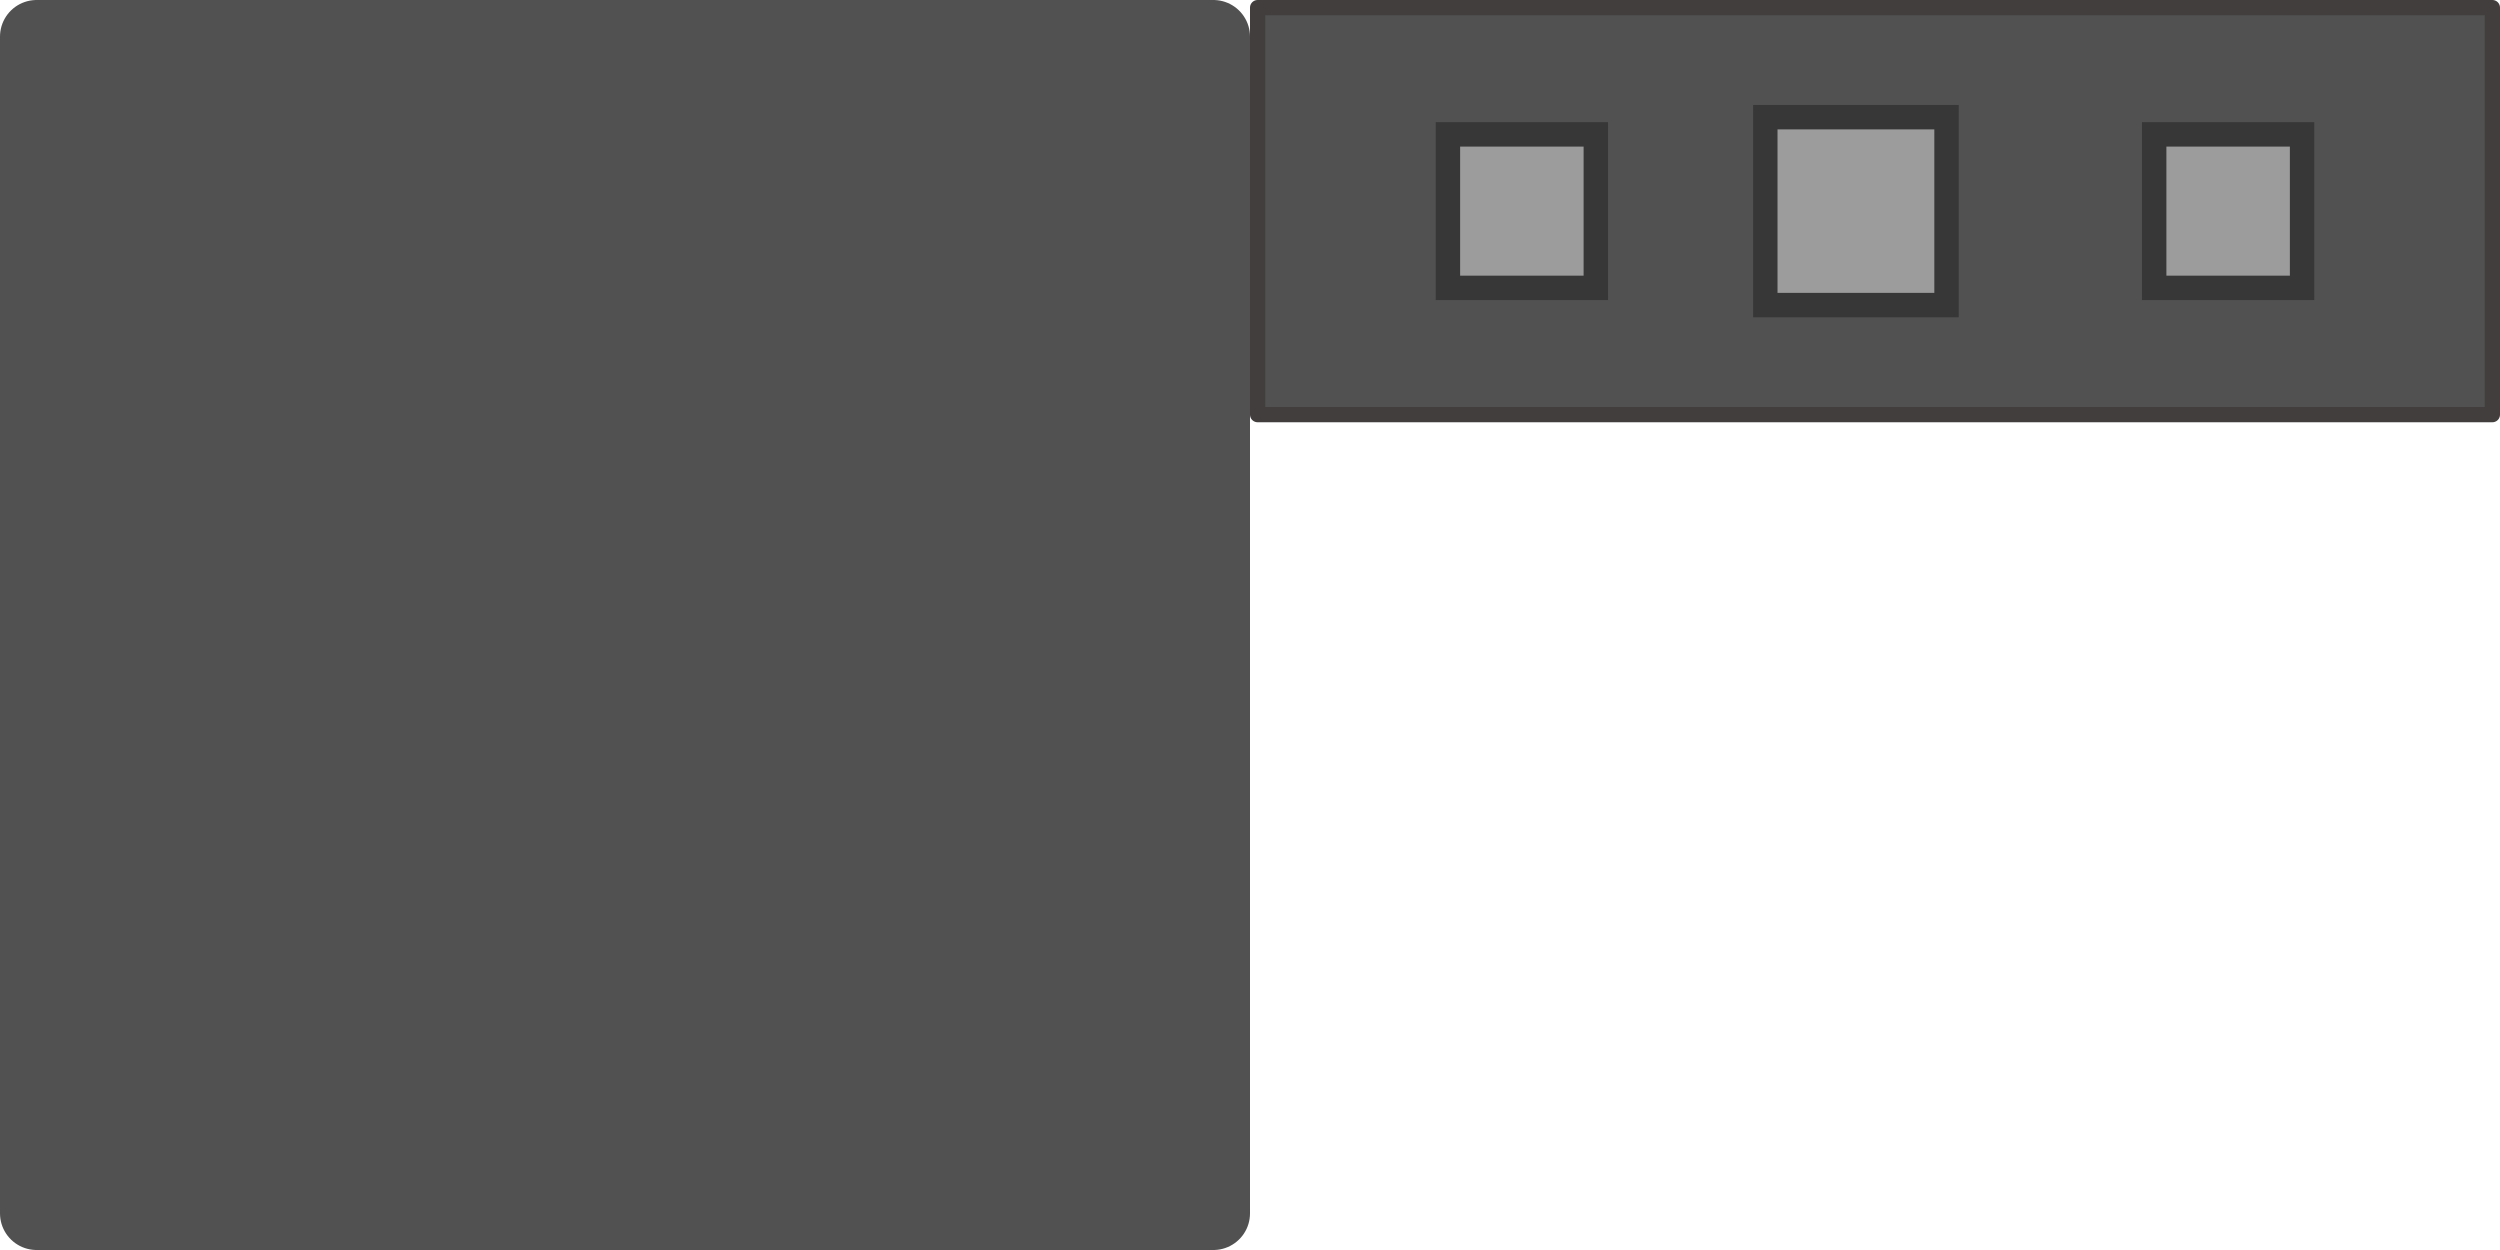 <?xml version="1.0" encoding="UTF-8" standalone="no"?>
<!-- Created with Inkscape (http://www.inkscape.org/) -->

<svg
   xmlns:dc="http://purl.org/dc/elements/1.1/"
   xmlns:cc="http://creativecommons.org/ns#"
   xmlns:rdf="http://www.w3.org/1999/02/22-rdf-syntax-ns#"
   xmlns:svg="http://www.w3.org/2000/svg"
   xmlns="http://www.w3.org/2000/svg"
   xmlns:xlink="http://www.w3.org/1999/xlink"
   xmlns:sodipodi="http://sodipodi.sourceforge.net/DTD/sodipodi-0.dtd"
   xmlns:inkscape="http://www.inkscape.org/namespaces/inkscape"
   width="4096"
   height="2048"
   id="svg2"
   version="1.1"
   inkscape:version="0.48.4 r9939"
   sodipodi:docname="04box_i.svg"
   inkscape:export-filename="C:\Users\Pedro\Desktop\box04_i.png"
   inkscape:export-xdpi="90"
   inkscape:export-ydpi="90">
  <defs
     id="defs4">
    <linearGradient
       y2="-272.255"
       x2="2917.634"
       y1="-37.55"
       x1="2917.634"
       gradientTransform="matrix(1,0,0,0.867,756.571,-106.655)"
       gradientUnits="userSpaceOnUse"
       id="linearGradient4136"
       xlink:href="#linearGradient4113-1"
       inkscape:collect="always" />
    <linearGradient
       inkscape:collect="always"
       id="linearGradient4113-1">
      <stop
         style="stop-color:#ff0000;stop-opacity:1;"
         offset="0"
         id="stop4115-9" />
      <stop
         style="stop-color:#ff0000;stop-opacity:0;"
         offset="1"
         id="stop4117-8" />
    </linearGradient>
    <linearGradient
       inkscape:collect="always"
       xlink:href="#linearGradient4113"
       id="linearGradient4119"
       x1="2917.634"
       y1="-37.55"
       x2="2917.634"
       y2="-272.255"
       gradientUnits="userSpaceOnUse"
       gradientTransform="matrix(1,0,0,1.684,756.571,460.956)" />
    <linearGradient
       inkscape:collect="always"
       id="linearGradient4113">
      <stop
         style="stop-color:#ff0000;stop-opacity:1;"
         offset="0"
         id="stop4115" />
      <stop
         style="stop-color:#ff0000;stop-opacity:0;"
         offset="1"
         id="stop4117" />
    </linearGradient>
    <linearGradient
       inkscape:collect="always"
       xlink:href="#linearGradient4113"
       id="linearGradient4739"
       gradientUnits="userSpaceOnUse"
       gradientTransform="matrix(1,0,0,1.684,756.571,460.956)"
       x1="2917.634"
       y1="-37.55"
       x2="2917.634"
       y2="-272.255" />
    <linearGradient
       inkscape:collect="always"
       xlink:href="#linearGradient4113-1"
       id="linearGradient4741"
       gradientUnits="userSpaceOnUse"
       gradientTransform="matrix(1,0,0,0.867,756.571,-106.655)"
       x1="2917.634"
       y1="-37.55"
       x2="2917.634"
       y2="-272.255" />
    <linearGradient
       inkscape:collect="always"
       xlink:href="#linearGradient4113-1"
       id="linearGradient3186"
       gradientUnits="userSpaceOnUse"
       gradientTransform="matrix(1,0,0,0.867,-2.3e-4,-437.313)"
       x1="2917.634"
       y1="-37.55"
       x2="2917.634"
       y2="-272.255" />
    <linearGradient
       inkscape:collect="always"
       xlink:href="#linearGradient4113"
       id="linearGradient3189"
       gradientUnits="userSpaceOnUse"
       gradientTransform="matrix(1,0,0,1.684,2325.714,833.155)"
       x1="2917.634"
       y1="-37.55"
       x2="2917.634"
       y2="-272.255" />
  </defs>
  <sodipodi:namedview
     id="base"
     pagecolor="#ffffff"
     bordercolor="#666666"
     borderopacity="1.0"
     inkscape:pageopacity="0.0"
     inkscape:pageshadow="2"
     inkscape:zoom="0.24748737"
     inkscape:cx="2019.6349"
     inkscape:cy="944.76508"
     inkscape:document-units="px"
     inkscape:current-layer="layer1"
     showgrid="false"
     fit-margin-top="0"
     fit-margin-left="0"
     fit-margin-right="0"
     fit-margin-bottom="0"
     inkscape:window-width="1366"
     inkscape:window-height="716"
     inkscape:window-x="-8"
     inkscape:window-y="-8"
     inkscape:window-maximized="1" />
  <g
     inkscape:label="Capa 1"
     inkscape:groupmode="layer"
     id="layer1"
     transform="translate(182.355,882.394)">
    <rect
       style="fill:#515151;fill-opacity:1;fill-rule:nonzero;stroke:#515151;stroke-width:120;stroke-linejoin:round;stroke-miterlimit:4;stroke-opacity:1;stroke-dasharray:none"
       id="rect2996"
       width="1928"
       height="1928"
       x="-122.355"
       y="-822.394" />
    <rect
       style="fill:#515151;fill-opacity:1;fill-rule:nonzero;stroke:#373737;stroke-width:30;stroke-linejoin:round;stroke-miterlimit:4;stroke-opacity:1;stroke-dasharray:none"
       id="rect2996-1"
       width="2018"
       height="2018"
       x="7167.94"
       y="-1095.983" />
    <rect
       style="fill:#9c9c9c;fill-opacity:1;fill-rule:nonzero;stroke:#373737;stroke-width:15;stroke-linecap:butt;stroke-linejoin:miter;stroke-miterlimit:4;stroke-opacity:1;stroke-dasharray:none;stroke-dashoffset:0"
       id="rect4433-2-1-1-9-2"
       width="64.146"
       height="76.358"
       x="9227.724"
       y="-1006.162" />
    <rect
       style="fill:#9c9c9c;fill-opacity:1;fill-rule:nonzero;stroke:#373737;stroke-width:15;stroke-linecap:butt;stroke-linejoin:miter;stroke-miterlimit:4;stroke-opacity:1;stroke-dasharray:none;stroke-dashoffset:0"
       id="rect4433-40-3-6-2"
       width="123.212"
       height="109.887"
       x="7176.655"
       y="-1092.457" />
    <rect
       style="fill:#9c9c9c;fill-opacity:1;fill-rule:nonzero;stroke:#373737;stroke-width:15;stroke-linecap:butt;stroke-linejoin:miter;stroke-miterlimit:4;stroke-opacity:1;stroke-dasharray:none;stroke-dashoffset:0"
       id="rect4433-9-6-37-7-2"
       width="133.122"
       height="109.887"
       x="7299.784"
       y="-1092.457" />
    <rect
       style="fill:#9c9c9c;fill-opacity:1;fill-rule:nonzero;stroke:#373737;stroke-width:15;stroke-linecap:butt;stroke-linejoin:miter;stroke-miterlimit:4;stroke-opacity:1;stroke-dasharray:none;stroke-dashoffset:0"
       id="rect4433-4-1-43-7-6"
       width="133.122"
       height="109.887"
       x="8231.636"
       y="-1092.457" />
    <rect
       style="fill:#9c9c9c;fill-opacity:1;fill-rule:nonzero;stroke:#373737;stroke-width:15;stroke-linecap:butt;stroke-linejoin:miter;stroke-miterlimit:4;stroke-opacity:1;stroke-dasharray:none;stroke-dashoffset:0"
       id="rect4433-7-8-8-2-4"
       width="133.122"
       height="109.887"
       x="7432.906"
       y="-1092.457" />
    <rect
       style="fill:#9c9c9c;fill-opacity:1;fill-rule:nonzero;stroke:#373737;stroke-width:15;stroke-linecap:butt;stroke-linejoin:miter;stroke-miterlimit:4;stroke-opacity:1;stroke-dasharray:none;stroke-dashoffset:0"
       id="rect4433-8-9-0-2-0"
       width="133.122"
       height="109.887"
       x="7832.271"
       y="-1092.457" />
    <rect
       style="fill:#9c9c9c;fill-opacity:1;fill-rule:nonzero;stroke:#373737;stroke-width:15;stroke-linecap:butt;stroke-linejoin:miter;stroke-miterlimit:4;stroke-opacity:1;stroke-dasharray:none;stroke-dashoffset:0"
       id="rect4433-3-8-8-9-7"
       width="133.122"
       height="109.887"
       x="7566.028"
       y="-1092.457" />
    <rect
       style="fill:#9c9c9c;fill-opacity:1;fill-rule:nonzero;stroke:#373737;stroke-width:15;stroke-linecap:butt;stroke-linejoin:miter;stroke-miterlimit:4;stroke-opacity:1;stroke-dasharray:none;stroke-dashoffset:0"
       id="rect4433-5-4-8-4-0"
       width="133.122"
       height="109.887"
       x="7965.393"
       y="-1092.457" />
    <rect
       style="fill:#9c9c9c;fill-opacity:1;fill-rule:nonzero;stroke:#373737;stroke-width:15;stroke-linecap:butt;stroke-linejoin:miter;stroke-miterlimit:4;stroke-opacity:1;stroke-dasharray:none;stroke-dashoffset:0"
       id="rect4433-1-1-06-1-3"
       width="133.122"
       height="109.887"
       x="8364.758"
       y="-1092.457" />
    <rect
       style="fill:#9c9c9c;fill-opacity:1;fill-rule:nonzero;stroke:#373737;stroke-width:15;stroke-linecap:butt;stroke-linejoin:miter;stroke-miterlimit:4;stroke-opacity:1;stroke-dasharray:none;stroke-dashoffset:0"
       id="rect4433-2-4-8-9-4"
       width="133.122"
       height="109.887"
       x="8497.879"
       y="-1092.457" />
    <rect
       style="fill:#9c9c9c;fill-opacity:1;fill-rule:nonzero;stroke:#373737;stroke-width:15;stroke-linecap:butt;stroke-linejoin:miter;stroke-miterlimit:4;stroke-opacity:1;stroke-dasharray:none;stroke-dashoffset:0"
       id="rect4433-0-3-1-6-0"
       width="133.122"
       height="109.887"
       x="7699.149"
       y="-1092.457" />
    <rect
       style="fill:#9c9c9c;fill-opacity:1;fill-rule:nonzero;stroke:#373737;stroke-width:15;stroke-linecap:butt;stroke-linejoin:miter;stroke-miterlimit:4;stroke-opacity:1;stroke-dasharray:none;stroke-dashoffset:0"
       id="rect4433-16-9-9-9-0"
       width="133.122"
       height="109.887"
       x="8098.514"
       y="-1092.457" />
    <rect
       style="fill:#9c9c9c;fill-opacity:1;fill-rule:nonzero;stroke:#373737;stroke-width:15;stroke-linecap:butt;stroke-linejoin:miter;stroke-miterlimit:4;stroke-opacity:1;stroke-dasharray:none;stroke-dashoffset:0"
       id="rect4433-88-89-8-5"
       width="133.122"
       height="109.887"
       x="8631.833"
       y="-1092.457" />
    <rect
       style="fill:#9c9c9c;fill-opacity:1;fill-rule:nonzero;stroke:#373737;stroke-width:15;stroke-linecap:butt;stroke-linejoin:miter;stroke-miterlimit:4;stroke-opacity:1;stroke-dasharray:none;stroke-dashoffset:0"
       id="rect4433-9-0-7-2-3"
       width="133.122"
       height="109.887"
       x="8764.954"
       y="-1092.457" />
    <rect
       style="fill:#9c9c9c;fill-opacity:1;fill-rule:nonzero;stroke:#373737;stroke-width:15;stroke-linecap:butt;stroke-linejoin:miter;stroke-miterlimit:4;stroke-opacity:1;stroke-dasharray:none;stroke-dashoffset:0"
       id="rect4433-7-7-2-5-1"
       width="133.122"
       height="109.887"
       x="8898.076"
       y="-1092.457" />
    <rect
       style="fill:#9c9c9c;fill-opacity:1;fill-rule:nonzero;stroke:#373737;stroke-width:15;stroke-linecap:butt;stroke-linejoin:miter;stroke-miterlimit:4;stroke-opacity:1;stroke-dasharray:none;stroke-dashoffset:0"
       id="rect4433-3-83-2-5-0"
       width="133.122"
       height="109.887"
       x="9031.197"
       y="-1092.457" />
    <rect
       style="fill:#9c9c9c;fill-opacity:1;fill-rule:nonzero;stroke:#373737;stroke-width:15;stroke-linecap:butt;stroke-linejoin:miter;stroke-miterlimit:4;stroke-opacity:1;stroke-dasharray:none;stroke-dashoffset:0"
       id="rect4433-40-7-8-4-6"
       width="79.49"
       height="109.887"
       x="7176.977"
       y="-980.452" />
    <rect
       style="fill:#9c9c9c;fill-opacity:1;fill-rule:nonzero;stroke:#373737;stroke-width:15;stroke-linecap:butt;stroke-linejoin:miter;stroke-miterlimit:4;stroke-opacity:1;stroke-dasharray:none;stroke-dashoffset:0"
       id="rect4433-9-6-3-2-9-7"
       width="133.122"
       height="109.887"
       x="7227.316"
       y="-980.452" />
    <rect
       style="fill:#9c9c9c;fill-opacity:1;fill-rule:nonzero;stroke:#373737;stroke-width:15;stroke-linecap:butt;stroke-linejoin:miter;stroke-miterlimit:4;stroke-opacity:1;stroke-dasharray:none;stroke-dashoffset:0"
       id="rect4433-4-1-4-8-1-5"
       width="133.122"
       height="109.887"
       x="8159.167"
       y="-980.452" />
    <rect
       style="fill:#9c9c9c;fill-opacity:1;fill-rule:nonzero;stroke:#373737;stroke-width:15;stroke-linecap:butt;stroke-linejoin:miter;stroke-miterlimit:4;stroke-opacity:1;stroke-dasharray:none;stroke-dashoffset:0"
       id="rect4433-7-8-9-9-2-0"
       width="133.122"
       height="109.887"
       x="7360.438"
       y="-980.452" />
    <rect
       style="fill:#9c9c9c;fill-opacity:1;fill-rule:nonzero;stroke:#373737;stroke-width:15;stroke-linecap:butt;stroke-linejoin:miter;stroke-miterlimit:4;stroke-opacity:1;stroke-dasharray:none;stroke-dashoffset:0"
       id="rect4433-8-9-6-0-5-0"
       width="133.122"
       height="109.887"
       x="7759.803"
       y="-980.452" />
    <rect
       style="fill:#9c9c9c;fill-opacity:1;fill-rule:nonzero;stroke:#373737;stroke-width:15;stroke-linecap:butt;stroke-linejoin:miter;stroke-miterlimit:4;stroke-opacity:1;stroke-dasharray:none;stroke-dashoffset:0"
       id="rect4433-3-8-5-7-0-4"
       width="133.122"
       height="109.887"
       x="7493.559"
       y="-980.452" />
    <rect
       style="fill:#9c9c9c;fill-opacity:1;fill-rule:nonzero;stroke:#373737;stroke-width:15;stroke-linecap:butt;stroke-linejoin:miter;stroke-miterlimit:4;stroke-opacity:1;stroke-dasharray:none;stroke-dashoffset:0"
       id="rect4433-5-4-1-8-8-5"
       width="133.122"
       height="109.887"
       x="7892.924"
       y="-980.452" />
    <rect
       style="fill:#9c9c9c;fill-opacity:1;fill-rule:nonzero;stroke:#373737;stroke-width:15;stroke-linecap:butt;stroke-linejoin:miter;stroke-miterlimit:4;stroke-opacity:1;stroke-dasharray:none;stroke-dashoffset:0"
       id="rect4433-1-1-0-1-3-4"
       width="133.122"
       height="109.887"
       x="8292.289"
       y="-980.452" />
    <rect
       style="fill:#9c9c9c;fill-opacity:1;fill-rule:nonzero;stroke:#373737;stroke-width:15;stroke-linecap:butt;stroke-linejoin:miter;stroke-miterlimit:4;stroke-opacity:1;stroke-dasharray:none;stroke-dashoffset:0"
       id="rect4433-2-4-9-5-9-9"
       width="133.122"
       height="109.887"
       x="8425.41"
       y="-980.452" />
    <rect
       style="fill:#9c9c9c;fill-opacity:1;fill-rule:nonzero;stroke:#373737;stroke-width:15;stroke-linecap:butt;stroke-linejoin:miter;stroke-miterlimit:4;stroke-opacity:1;stroke-dasharray:none;stroke-dashoffset:0"
       id="rect4433-0-3-9-8-3-5"
       width="133.122"
       height="109.887"
       x="7626.681"
       y="-980.452" />
    <rect
       style="fill:#9c9c9c;fill-opacity:1;fill-rule:nonzero;stroke:#373737;stroke-width:15;stroke-linecap:butt;stroke-linejoin:miter;stroke-miterlimit:4;stroke-opacity:1;stroke-dasharray:none;stroke-dashoffset:0"
       id="rect4433-16-9-6-6-9-6"
       width="133.122"
       height="109.887"
       x="8026.045"
       y="-980.452" />
    <rect
       style="fill:#9c9c9c;fill-opacity:1;fill-rule:nonzero;stroke:#373737;stroke-width:15;stroke-linecap:butt;stroke-linejoin:miter;stroke-miterlimit:4;stroke-opacity:1;stroke-dasharray:none;stroke-dashoffset:0"
       id="rect4433-88-8-1-6-4"
       width="133.122"
       height="109.887"
       x="8559.364"
       y="-980.452" />
    <rect
       style="fill:#9c9c9c;fill-opacity:1;fill-rule:nonzero;stroke:#373737;stroke-width:15;stroke-linecap:butt;stroke-linejoin:miter;stroke-miterlimit:4;stroke-opacity:1;stroke-dasharray:none;stroke-dashoffset:0"
       id="rect4433-9-0-3-2-7-8"
       width="133.122"
       height="109.887"
       x="8692.486"
       y="-980.452" />
    <rect
       style="fill:#9c9c9c;fill-opacity:1;fill-rule:nonzero;stroke:#373737;stroke-width:15;stroke-linecap:butt;stroke-linejoin:miter;stroke-miterlimit:4;stroke-opacity:1;stroke-dasharray:none;stroke-dashoffset:0"
       id="rect4433-7-7-8-4-9-2"
       width="133.122"
       height="109.887"
       x="8825.607"
       y="-980.452" />
    <rect
       style="fill:#9c9c9c;fill-opacity:1;fill-rule:nonzero;stroke:#373737;stroke-width:15;stroke-linecap:butt;stroke-linejoin:miter;stroke-miterlimit:4;stroke-opacity:1;stroke-dasharray:none;stroke-dashoffset:0"
       id="rect4433-3-83-9-2-9-1"
       width="133.122"
       height="109.887"
       x="8958.729"
       y="-980.452" />
    <rect
       style="fill:#9c9c9c;fill-opacity:1;fill-rule:nonzero;stroke:#373737;stroke-width:15;stroke-linecap:butt;stroke-linejoin:miter;stroke-miterlimit:4;stroke-opacity:1;stroke-dasharray:none;stroke-dashoffset:0"
       id="rect4433-0-1-5-5-7-6"
       width="74.819"
       height="109.887"
       x="9091.208"
       y="-980.452" />
    <rect
       style="fill:#9c9c9c;fill-opacity:1;fill-rule:nonzero;stroke:#373737;stroke-width:15;stroke-linecap:butt;stroke-linejoin:miter;stroke-miterlimit:4;stroke-opacity:1;stroke-dasharray:none;stroke-dashoffset:0"
       id="rect4433-40-83"
       width="123.212"
       height="109.887"
       x="7175.296"
       y="-870.803" />
    <rect
       style="fill:#9c9c9c;fill-opacity:1;fill-rule:nonzero;stroke:#373737;stroke-width:15;stroke-linecap:butt;stroke-linejoin:miter;stroke-miterlimit:4;stroke-opacity:1;stroke-dasharray:none;stroke-dashoffset:0"
       id="rect4433-9-6-1"
       width="133.122"
       height="109.887"
       x="7298.316"
       y="-870.803" />
    <rect
       style="fill:#9c9c9c;fill-opacity:1;fill-rule:nonzero;stroke:#373737;stroke-width:15;stroke-linecap:butt;stroke-linejoin:miter;stroke-miterlimit:4;stroke-opacity:1;stroke-dasharray:none;stroke-dashoffset:0"
       id="rect4433-4-1-48"
       width="133.122"
       height="109.887"
       x="8230.168"
       y="-870.803" />
    <rect
       style="fill:#9c9c9c;fill-opacity:1;fill-rule:nonzero;stroke:#373737;stroke-width:15;stroke-linecap:butt;stroke-linejoin:miter;stroke-miterlimit:4;stroke-opacity:1;stroke-dasharray:none;stroke-dashoffset:0"
       id="rect4433-7-8-4"
       width="133.122"
       height="109.887"
       x="7431.438"
       y="-870.803" />
    <rect
       style="fill:#9c9c9c;fill-opacity:1;fill-rule:nonzero;stroke:#373737;stroke-width:15;stroke-linecap:butt;stroke-linejoin:miter;stroke-miterlimit:4;stroke-opacity:1;stroke-dasharray:none;stroke-dashoffset:0"
       id="rect4433-8-9-9"
       width="133.122"
       height="109.887"
       x="7830.803"
       y="-870.803" />
    <rect
       style="fill:#9c9c9c;fill-opacity:1;fill-rule:nonzero;stroke:#373737;stroke-width:15;stroke-linecap:butt;stroke-linejoin:miter;stroke-miterlimit:4;stroke-opacity:1;stroke-dasharray:none;stroke-dashoffset:0"
       id="rect4433-3-8-2"
       width="133.122"
       height="109.887"
       x="7564.559"
       y="-870.803" />
    <rect
       style="fill:#9c9c9c;fill-opacity:1;fill-rule:nonzero;stroke:#373737;stroke-width:15;stroke-linecap:butt;stroke-linejoin:miter;stroke-miterlimit:4;stroke-opacity:1;stroke-dasharray:none;stroke-dashoffset:0"
       id="rect4433-5-4-0"
       width="133.122"
       height="109.887"
       x="7963.924"
       y="-870.803" />
    <rect
       style="fill:#9c9c9c;fill-opacity:1;fill-rule:nonzero;stroke:#373737;stroke-width:15;stroke-linecap:butt;stroke-linejoin:miter;stroke-miterlimit:4;stroke-opacity:1;stroke-dasharray:none;stroke-dashoffset:0"
       id="rect4433-1-1-7"
       width="133.122"
       height="109.887"
       x="8363.289"
       y="-870.803" />
    <rect
       style="fill:#9c9c9c;fill-opacity:1;fill-rule:nonzero;stroke:#373737;stroke-width:15;stroke-linecap:butt;stroke-linejoin:miter;stroke-miterlimit:4;stroke-opacity:1;stroke-dasharray:none;stroke-dashoffset:0"
       id="rect4433-2-4-0"
       width="133.122"
       height="109.887"
       x="8496.41"
       y="-870.803" />
    <rect
       style="fill:#9c9c9c;fill-opacity:1;fill-rule:nonzero;stroke:#373737;stroke-width:15;stroke-linecap:butt;stroke-linejoin:miter;stroke-miterlimit:4;stroke-opacity:1;stroke-dasharray:none;stroke-dashoffset:0"
       id="rect4433-0-3-60"
       width="133.122"
       height="109.887"
       x="7697.681"
       y="-870.803" />
    <rect
       style="fill:#9c9c9c;fill-opacity:1;fill-rule:nonzero;stroke:#373737;stroke-width:15;stroke-linecap:butt;stroke-linejoin:miter;stroke-miterlimit:4;stroke-opacity:1;stroke-dasharray:none;stroke-dashoffset:0"
       id="rect4433-16-9-7"
       width="133.122"
       height="109.887"
       x="8097.046"
       y="-870.803" />
    <rect
       style="fill:#9c9c9c;fill-opacity:1;fill-rule:nonzero;stroke:#373737;stroke-width:15;stroke-linecap:butt;stroke-linejoin:miter;stroke-miterlimit:4;stroke-opacity:1;stroke-dasharray:none;stroke-dashoffset:0"
       id="rect4433-9-0-5"
       width="133.122"
       height="109.887"
       x="8763.485"
       y="-870.803" />
    <rect
       style="fill:#9c9c9c;fill-opacity:1;fill-rule:nonzero;stroke:#373737;stroke-width:15;stroke-linecap:butt;stroke-linejoin:miter;stroke-miterlimit:4;stroke-opacity:1;stroke-dasharray:none;stroke-dashoffset:0"
       id="rect4433-7-7-6"
       width="133.122"
       height="109.887"
       x="8896.607"
       y="-870.803" />
    <rect
       style="fill:#9c9c9c;fill-opacity:1;fill-rule:nonzero;stroke:#373737;stroke-width:15;stroke-linecap:butt;stroke-linejoin:miter;stroke-miterlimit:4;stroke-opacity:1;stroke-dasharray:none;stroke-dashoffset:0"
       id="rect4433-3-83-7"
       width="133.122"
       height="109.887"
       x="9029.729"
       y="-870.803" />
    <rect
       style="fill:#9c9c9c;fill-opacity:1;fill-rule:nonzero;stroke:#373737;stroke-width:15;stroke-linecap:butt;stroke-linejoin:miter;stroke-miterlimit:4;stroke-opacity:1;stroke-dasharray:none;stroke-dashoffset:0"
       id="rect4433-40-7-38"
       width="79.49"
       height="109.887"
       x="7176.1"
       y="-758.798" />
    <rect
       style="fill:#9c9c9c;fill-opacity:1;fill-rule:nonzero;stroke:#373737;stroke-width:15;stroke-linecap:butt;stroke-linejoin:miter;stroke-miterlimit:4;stroke-opacity:1;stroke-dasharray:none;stroke-dashoffset:0"
       id="rect4433-9-6-3-4"
       width="133.122"
       height="109.887"
       x="7225.848"
       y="-758.798" />
    <rect
       style="fill:#9c9c9c;fill-opacity:1;fill-rule:nonzero;stroke:#373737;stroke-width:15;stroke-linecap:butt;stroke-linejoin:miter;stroke-miterlimit:4;stroke-opacity:1;stroke-dasharray:none;stroke-dashoffset:0"
       id="rect4433-4-1-4-9"
       width="133.122"
       height="109.887"
       x="8157.698"
       y="-758.798" />
    <rect
       style="fill:#9c9c9c;fill-opacity:1;fill-rule:nonzero;stroke:#373737;stroke-width:15;stroke-linecap:butt;stroke-linejoin:miter;stroke-miterlimit:4;stroke-opacity:1;stroke-dasharray:none;stroke-dashoffset:0"
       id="rect4433-7-8-9-26"
       width="133.122"
       height="109.887"
       x="7358.968"
       y="-758.798" />
    <rect
       style="fill:#9c9c9c;fill-opacity:1;fill-rule:nonzero;stroke:#373737;stroke-width:15;stroke-linecap:butt;stroke-linejoin:miter;stroke-miterlimit:4;stroke-opacity:1;stroke-dasharray:none;stroke-dashoffset:0"
       id="rect4433-8-9-6-5"
       width="133.122"
       height="109.887"
       x="7758.334"
       y="-758.798" />
    <rect
       style="fill:#9c9c9c;fill-opacity:1;fill-rule:nonzero;stroke:#373737;stroke-width:15;stroke-linecap:butt;stroke-linejoin:miter;stroke-miterlimit:4;stroke-opacity:1;stroke-dasharray:none;stroke-dashoffset:0"
       id="rect4433-3-8-5-77"
       width="133.122"
       height="109.887"
       x="7492.091"
       y="-758.798" />
    <rect
       style="fill:#9c9c9c;fill-opacity:1;fill-rule:nonzero;stroke:#373737;stroke-width:15;stroke-linecap:butt;stroke-linejoin:miter;stroke-miterlimit:4;stroke-opacity:1;stroke-dasharray:none;stroke-dashoffset:0"
       id="rect4433-5-4-1-4"
       width="133.122"
       height="109.887"
       x="7891.455"
       y="-758.798" />
    <rect
       style="fill:#9c9c9c;fill-opacity:1;fill-rule:nonzero;stroke:#373737;stroke-width:15;stroke-linecap:butt;stroke-linejoin:miter;stroke-miterlimit:4;stroke-opacity:1;stroke-dasharray:none;stroke-dashoffset:0"
       id="rect4433-1-1-0-5"
       width="133.122"
       height="109.887"
       x="8290.82"
       y="-758.798" />
    <rect
       style="fill:#9c9c9c;fill-opacity:1;fill-rule:nonzero;stroke:#373737;stroke-width:15;stroke-linecap:butt;stroke-linejoin:miter;stroke-miterlimit:4;stroke-opacity:1;stroke-dasharray:none;stroke-dashoffset:0"
       id="rect4433-2-4-9-7"
       width="133.122"
       height="109.887"
       x="8423.941"
       y="-758.798" />
    <rect
       style="fill:#9c9c9c;fill-opacity:1;fill-rule:nonzero;stroke:#373737;stroke-width:15;stroke-linecap:butt;stroke-linejoin:miter;stroke-miterlimit:4;stroke-opacity:1;stroke-dasharray:none;stroke-dashoffset:0"
       id="rect4433-0-3-9-98"
       width="133.122"
       height="109.887"
       x="7625.212"
       y="-758.798" />
    <rect
       style="fill:#9c9c9c;fill-opacity:1;fill-rule:nonzero;stroke:#373737;stroke-width:15;stroke-linecap:butt;stroke-linejoin:miter;stroke-miterlimit:4;stroke-opacity:1;stroke-dasharray:none;stroke-dashoffset:0"
       id="rect4433-16-9-6-3"
       width="133.122"
       height="109.887"
       x="8024.577"
       y="-758.798" />
    <rect
       style="fill:#9c9c9c;fill-opacity:1;fill-rule:nonzero;stroke:#373737;stroke-width:15;stroke-linecap:butt;stroke-linejoin:miter;stroke-miterlimit:4;stroke-opacity:1;stroke-dasharray:none;stroke-dashoffset:0"
       id="rect4433-88-8-0"
       width="133.122"
       height="109.887"
       x="8557.896"
       y="-758.798" />
    <rect
       style="fill:#9c9c9c;fill-opacity:1;fill-rule:nonzero;stroke:#373737;stroke-width:15;stroke-linecap:butt;stroke-linejoin:miter;stroke-miterlimit:4;stroke-opacity:1;stroke-dasharray:none;stroke-dashoffset:0"
       id="rect4433-9-0-3-22"
       width="133.122"
       height="109.887"
       x="8691.018"
       y="-758.798" />
    <rect
       style="fill:#9c9c9c;fill-opacity:1;fill-rule:nonzero;stroke:#373737;stroke-width:15;stroke-linecap:butt;stroke-linejoin:miter;stroke-miterlimit:4;stroke-opacity:1;stroke-dasharray:none;stroke-dashoffset:0"
       id="rect4433-7-7-8-3"
       width="133.122"
       height="109.887"
       x="8824.139"
       y="-758.798" />
    <rect
       style="fill:#9c9c9c;fill-opacity:1;fill-rule:nonzero;stroke:#373737;stroke-width:15;stroke-linecap:butt;stroke-linejoin:miter;stroke-miterlimit:4;stroke-opacity:1;stroke-dasharray:none;stroke-dashoffset:0"
       id="rect4433-3-83-9-6"
       width="133.122"
       height="109.887"
       x="8957.261"
       y="-758.798" />
    <rect
       style="fill:#9c9c9c;fill-opacity:1;fill-rule:nonzero;stroke:#373737;stroke-width:15;stroke-linecap:butt;stroke-linejoin:miter;stroke-miterlimit:4;stroke-opacity:1;stroke-dasharray:none;stroke-dashoffset:0"
       id="rect4433-0-1-5-7"
       width="74.819"
       height="109.887"
       x="9090.383"
       y="-758.798" />
    <rect
       style="fill:#9c9c9c;fill-opacity:1;fill-rule:nonzero;stroke:#373737;stroke-width:15;stroke-linecap:butt;stroke-linejoin:miter;stroke-miterlimit:4;stroke-opacity:1;stroke-dasharray:none;stroke-dashoffset:0"
       id="rect4433-40-3-1"
       width="123.212"
       height="109.887"
       x="7176.683"
       y="-648.513" />
    <rect
       style="fill:#9c9c9c;fill-opacity:1;fill-rule:nonzero;stroke:#373737;stroke-width:15;stroke-linecap:butt;stroke-linejoin:miter;stroke-miterlimit:4;stroke-opacity:1;stroke-dasharray:none;stroke-dashoffset:0"
       id="rect4433-9-6-37-5"
       width="133.122"
       height="109.887"
       x="7299.815"
       y="-648.513" />
    <rect
       style="fill:#9c9c9c;fill-opacity:1;fill-rule:nonzero;stroke:#373737;stroke-width:15;stroke-linecap:butt;stroke-linejoin:miter;stroke-miterlimit:4;stroke-opacity:1;stroke-dasharray:none;stroke-dashoffset:0"
       id="rect4433-4-1-43-5"
       width="133.122"
       height="109.887"
       x="8231.666"
       y="-648.513" />
    <rect
       style="fill:#9c9c9c;fill-opacity:1;fill-rule:nonzero;stroke:#373737;stroke-width:15;stroke-linecap:butt;stroke-linejoin:miter;stroke-miterlimit:4;stroke-opacity:1;stroke-dasharray:none;stroke-dashoffset:0"
       id="rect4433-7-8-8-4"
       width="133.122"
       height="109.887"
       x="7432.936"
       y="-648.513" />
    <rect
       style="fill:#9c9c9c;fill-opacity:1;fill-rule:nonzero;stroke:#373737;stroke-width:15;stroke-linecap:butt;stroke-linejoin:miter;stroke-miterlimit:4;stroke-opacity:1;stroke-dasharray:none;stroke-dashoffset:0"
       id="rect4433-8-9-0-0"
       width="133.122"
       height="109.887"
       x="7832.301"
       y="-648.513" />
    <rect
       style="fill:#9c9c9c;fill-opacity:1;fill-rule:nonzero;stroke:#373737;stroke-width:15;stroke-linecap:butt;stroke-linejoin:miter;stroke-miterlimit:4;stroke-opacity:1;stroke-dasharray:none;stroke-dashoffset:0"
       id="rect4433-3-8-8-2"
       width="133.122"
       height="109.887"
       x="7566.058"
       y="-648.513" />
    <rect
       style="fill:#9c9c9c;fill-opacity:1;fill-rule:nonzero;stroke:#373737;stroke-width:15;stroke-linecap:butt;stroke-linejoin:miter;stroke-miterlimit:4;stroke-opacity:1;stroke-dasharray:none;stroke-dashoffset:0"
       id="rect4433-5-4-8-6"
       width="133.122"
       height="109.887"
       x="7965.423"
       y="-648.513" />
    <rect
       style="fill:#9c9c9c;fill-opacity:1;fill-rule:nonzero;stroke:#373737;stroke-width:15;stroke-linecap:butt;stroke-linejoin:miter;stroke-miterlimit:4;stroke-opacity:1;stroke-dasharray:none;stroke-dashoffset:0"
       id="rect4433-1-1-06-06"
       width="133.122"
       height="109.887"
       x="8364.787"
       y="-648.513" />
    <rect
       style="fill:#9c9c9c;fill-opacity:1;fill-rule:nonzero;stroke:#373737;stroke-width:15;stroke-linecap:butt;stroke-linejoin:miter;stroke-miterlimit:4;stroke-opacity:1;stroke-dasharray:none;stroke-dashoffset:0"
       id="rect4433-2-4-8-1"
       width="133.122"
       height="109.887"
       x="8497.909"
       y="-648.513" />
    <rect
       style="fill:#9c9c9c;fill-opacity:1;fill-rule:nonzero;stroke:#373737;stroke-width:15;stroke-linecap:butt;stroke-linejoin:miter;stroke-miterlimit:4;stroke-opacity:1;stroke-dasharray:none;stroke-dashoffset:0"
       id="rect4433-0-3-1-1"
       width="133.122"
       height="109.887"
       x="7699.18"
       y="-648.513" />
    <rect
       style="fill:#9c9c9c;fill-opacity:1;fill-rule:nonzero;stroke:#373737;stroke-width:15;stroke-linecap:butt;stroke-linejoin:miter;stroke-miterlimit:4;stroke-opacity:1;stroke-dasharray:none;stroke-dashoffset:0"
       id="rect4433-16-9-9-1"
       width="133.122"
       height="109.887"
       x="8098.545"
       y="-648.513" />
    <rect
       style="fill:#9c9c9c;fill-opacity:1;fill-rule:nonzero;stroke:#373737;stroke-width:15;stroke-linecap:butt;stroke-linejoin:miter;stroke-miterlimit:4;stroke-opacity:1;stroke-dasharray:none;stroke-dashoffset:0"
       id="rect4433-88-89-7"
       width="133.122"
       height="109.887"
       x="8631.863"
       y="-648.513" />
    <rect
       style="fill:#9c9c9c;fill-opacity:1;fill-rule:nonzero;stroke:#373737;stroke-width:15;stroke-linecap:butt;stroke-linejoin:miter;stroke-miterlimit:4;stroke-opacity:1;stroke-dasharray:none;stroke-dashoffset:0"
       id="rect4433-9-0-7-3"
       width="133.122"
       height="109.887"
       x="8764.984"
       y="-648.513" />
    <rect
       style="fill:#9c9c9c;fill-opacity:1;fill-rule:nonzero;stroke:#373737;stroke-width:15;stroke-linecap:butt;stroke-linejoin:miter;stroke-miterlimit:4;stroke-opacity:1;stroke-dasharray:none;stroke-dashoffset:0"
       id="rect4433-7-7-2-0"
       width="133.122"
       height="109.887"
       x="8898.106"
       y="-648.513" />
    <rect
       style="fill:#9c9c9c;fill-opacity:1;fill-rule:nonzero;stroke:#373737;stroke-width:15;stroke-linecap:butt;stroke-linejoin:miter;stroke-miterlimit:4;stroke-opacity:1;stroke-dasharray:none;stroke-dashoffset:0"
       id="rect4433-3-83-2-0"
       width="133.122"
       height="109.887"
       x="9031.228"
       y="-648.513" />
    <rect
       style="fill:#9c9c9c;fill-opacity:1;fill-rule:nonzero;stroke:#373737;stroke-width:15;stroke-linecap:butt;stroke-linejoin:miter;stroke-miterlimit:4;stroke-opacity:1;stroke-dasharray:none;stroke-dashoffset:0"
       id="rect4433-40-7-8-48"
       width="79.49"
       height="109.887"
       x="7176.995"
       y="-536.506" />
    <rect
       style="fill:#9c9c9c;fill-opacity:1;fill-rule:nonzero;stroke:#373737;stroke-width:15;stroke-linecap:butt;stroke-linejoin:miter;stroke-miterlimit:4;stroke-opacity:1;stroke-dasharray:none;stroke-dashoffset:0"
       id="rect4433-9-6-3-2-3"
       width="133.122"
       height="109.887"
       x="7227.346"
       y="-536.506" />
    <rect
       style="fill:#9c9c9c;fill-opacity:1;fill-rule:nonzero;stroke:#373737;stroke-width:15;stroke-linecap:butt;stroke-linejoin:miter;stroke-miterlimit:4;stroke-opacity:1;stroke-dasharray:none;stroke-dashoffset:0"
       id="rect4433-4-1-4-8-0"
       width="133.122"
       height="109.887"
       x="8159.197"
       y="-536.506" />
    <rect
       style="fill:#9c9c9c;fill-opacity:1;fill-rule:nonzero;stroke:#373737;stroke-width:15;stroke-linecap:butt;stroke-linejoin:miter;stroke-miterlimit:4;stroke-opacity:1;stroke-dasharray:none;stroke-dashoffset:0"
       id="rect4433-7-8-9-9-1"
       width="133.122"
       height="109.887"
       x="7360.467"
       y="-536.506" />
    <rect
       style="fill:#9c9c9c;fill-opacity:1;fill-rule:nonzero;stroke:#373737;stroke-width:15;stroke-linecap:butt;stroke-linejoin:miter;stroke-miterlimit:4;stroke-opacity:1;stroke-dasharray:none;stroke-dashoffset:0"
       id="rect4433-8-9-6-0-2"
       width="133.122"
       height="109.887"
       x="7759.833"
       y="-536.506" />
    <rect
       style="fill:#9c9c9c;fill-opacity:1;fill-rule:nonzero;stroke:#373737;stroke-width:15;stroke-linecap:butt;stroke-linejoin:miter;stroke-miterlimit:4;stroke-opacity:1;stroke-dasharray:none;stroke-dashoffset:0"
       id="rect4433-3-8-5-7-9"
       width="133.122"
       height="109.887"
       x="7493.589"
       y="-536.506" />
    <rect
       style="fill:#9c9c9c;fill-opacity:1;fill-rule:nonzero;stroke:#373737;stroke-width:15;stroke-linecap:butt;stroke-linejoin:miter;stroke-miterlimit:4;stroke-opacity:1;stroke-dasharray:none;stroke-dashoffset:0"
       id="rect4433-5-4-1-8-0"
       width="133.122"
       height="109.887"
       x="7892.954"
       y="-536.506" />
    <rect
       style="fill:#9c9c9c;fill-opacity:1;fill-rule:nonzero;stroke:#373737;stroke-width:15;stroke-linecap:butt;stroke-linejoin:miter;stroke-miterlimit:4;stroke-opacity:1;stroke-dasharray:none;stroke-dashoffset:0"
       id="rect4433-2-4-9-5-8"
       width="133.122"
       height="109.887"
       x="8425.44"
       y="-536.506" />
    <rect
       style="fill:#9c9c9c;fill-opacity:1;fill-rule:nonzero;stroke:#373737;stroke-width:15;stroke-linecap:butt;stroke-linejoin:miter;stroke-miterlimit:4;stroke-opacity:1;stroke-dasharray:none;stroke-dashoffset:0"
       id="rect4433-0-3-9-8-5"
       width="133.122"
       height="109.887"
       x="7626.711"
       y="-536.506" />
    <rect
       style="fill:#9c9c9c;fill-opacity:1;fill-rule:nonzero;stroke:#373737;stroke-width:15;stroke-linecap:butt;stroke-linejoin:miter;stroke-miterlimit:4;stroke-opacity:1;stroke-dasharray:none;stroke-dashoffset:0"
       id="rect4433-16-9-6-6-7"
       width="133.122"
       height="109.887"
       x="8026.076"
       y="-536.506" />
    <rect
       style="fill:#9c9c9c;fill-opacity:1;fill-rule:nonzero;stroke:#373737;stroke-width:15;stroke-linecap:butt;stroke-linejoin:miter;stroke-miterlimit:4;stroke-opacity:1;stroke-dasharray:none;stroke-dashoffset:0"
       id="rect4433-88-8-1-7"
       width="133.122"
       height="109.887"
       x="8559.394"
       y="-536.506" />
    <rect
       style="fill:#9c9c9c;fill-opacity:1;fill-rule:nonzero;stroke:#373737;stroke-width:15;stroke-linecap:butt;stroke-linejoin:miter;stroke-miterlimit:4;stroke-opacity:1;stroke-dasharray:none;stroke-dashoffset:0"
       id="rect4433-9-0-3-2-0"
       width="133.122"
       height="109.887"
       x="8692.516"
       y="-536.506" />
    <rect
       style="fill:#9c9c9c;fill-opacity:1;fill-rule:nonzero;stroke:#373737;stroke-width:15;stroke-linecap:butt;stroke-linejoin:miter;stroke-miterlimit:4;stroke-opacity:1;stroke-dasharray:none;stroke-dashoffset:0"
       id="rect4433-7-7-8-4-8"
       width="133.122"
       height="109.887"
       x="8825.637"
       y="-536.506" />
    <rect
       style="fill:#9c9c9c;fill-opacity:1;fill-rule:nonzero;stroke:#373737;stroke-width:15;stroke-linecap:butt;stroke-linejoin:miter;stroke-miterlimit:4;stroke-opacity:1;stroke-dasharray:none;stroke-dashoffset:0"
       id="rect4433-3-83-9-2-930"
       width="133.122"
       height="109.887"
       x="8958.76"
       y="-536.506" />
    <rect
       style="fill:#9c9c9c;fill-opacity:1;fill-rule:nonzero;stroke:#373737;stroke-width:15;stroke-linecap:butt;stroke-linejoin:miter;stroke-miterlimit:4;stroke-opacity:1;stroke-dasharray:none;stroke-dashoffset:0"
       id="rect4433-0-1-5-5-74"
       width="74.819"
       height="109.887"
       x="9091.225"
       y="-536.506" />
    <rect
       style="fill:#9c9c9c;fill-opacity:1;fill-rule:nonzero;stroke:#373737;stroke-width:15;stroke-linecap:butt;stroke-linejoin:miter;stroke-miterlimit:4;stroke-opacity:1;stroke-dasharray:none;stroke-dashoffset:0"
       id="rect4433-8-9-0-2-0-9"
       width="526.965"
       height="485.989"
       x="4041.626"
       y="2756.018" />
    <rect
       style="fill:#9c9c9c;fill-opacity:1;fill-rule:nonzero;stroke:#373737;stroke-width:15;stroke-linecap:butt;stroke-linejoin:miter;stroke-miterlimit:4;stroke-opacity:1;stroke-dasharray:none;stroke-dashoffset:0"
       id="rect4433-5-4-8-4-0-8"
       width="526.965"
       height="485.989"
       x="4568.591"
       y="2756.018" />
    <rect
       style="fill:#9c9c9c;fill-opacity:1;fill-rule:nonzero;stroke:#373737;stroke-width:15;stroke-linecap:butt;stroke-linejoin:miter;stroke-miterlimit:4;stroke-opacity:1;stroke-dasharray:none;stroke-dashoffset:0"
       id="rect4433-0-3-1-6-0-8"
       width="526.965"
       height="485.989"
       x="3514.661"
       y="2756.018" />
    <rect
       style="fill:#9c9c9c;fill-opacity:1;fill-rule:nonzero;stroke:#373737;stroke-width:15;stroke-linecap:butt;stroke-linejoin:miter;stroke-miterlimit:4;stroke-opacity:1;stroke-dasharray:none;stroke-dashoffset:0"
       id="rect4433-8-9-6-0-5-0-5"
       width="526.965"
       height="485.989"
       x="3754.759"
       y="3251.37" />
    <rect
       style="fill:#9c9c9c;fill-opacity:1;fill-rule:nonzero;stroke:#373737;stroke-width:15;stroke-linecap:butt;stroke-linejoin:miter;stroke-miterlimit:4;stroke-opacity:1;stroke-dasharray:none;stroke-dashoffset:0"
       id="rect4433-5-4-1-8-8-5-7"
       width="526.965"
       height="485.989"
       x="4281.724"
       y="3251.37" />
    <rect
       style="fill:#9c9c9c;fill-opacity:1;fill-rule:nonzero;stroke:#373737;stroke-width:15;stroke-linecap:butt;stroke-linejoin:miter;stroke-miterlimit:4;stroke-opacity:1;stroke-dasharray:none;stroke-dashoffset:0"
       id="rect4433-8-9-9-7"
       width="526.965"
       height="485.989"
       x="4035.814"
       y="3736.308" />
    <rect
       style="fill:#9c9c9c;fill-opacity:1;fill-rule:nonzero;stroke:#373737;stroke-width:15;stroke-linecap:butt;stroke-linejoin:miter;stroke-miterlimit:4;stroke-opacity:1;stroke-dasharray:none;stroke-dashoffset:0"
       id="rect4433-5-4-0-1"
       width="526.965"
       height="485.989"
       x="4562.779"
       y="3736.308" />
    <rect
       style="fill:#9c9c9c;fill-opacity:1;fill-rule:nonzero;stroke:#373737;stroke-width:15;stroke-linecap:butt;stroke-linejoin:miter;stroke-miterlimit:4;stroke-opacity:1;stroke-dasharray:none;stroke-dashoffset:0"
       id="rect4433-0-3-60-4"
       width="526.965"
       height="485.989"
       x="3508.847"
       y="3736.308" />
    <rect
       style="fill:#9c9c9c;fill-opacity:1;fill-rule:nonzero;stroke:#373737;stroke-width:15;stroke-linecap:butt;stroke-linejoin:miter;stroke-miterlimit:4;stroke-opacity:1;stroke-dasharray:none;stroke-dashoffset:0"
       id="rect4433-8-9-6-5-2"
       width="526.965"
       height="485.989"
       x="3748.947"
       y="4231.662" />
    <rect
       style="fill:#9c9c9c;fill-opacity:1;fill-rule:nonzero;stroke:#373737;stroke-width:15;stroke-linecap:butt;stroke-linejoin:miter;stroke-miterlimit:4;stroke-opacity:1;stroke-dasharray:none;stroke-dashoffset:0"
       id="rect4433-5-4-1-4-6"
       width="526.965"
       height="485.989"
       x="4275.908"
       y="4231.662" />
    <rect
       style="fill:#9c9c9c;fill-opacity:1;fill-rule:nonzero;stroke:#373737;stroke-width:15;stroke-linecap:butt;stroke-linejoin:miter;stroke-miterlimit:4;stroke-opacity:1;stroke-dasharray:none;stroke-dashoffset:0"
       id="rect4433-40-3-1-5"
       width="487.738"
       height="485.989"
       x="1446.466"
       y="4719.407" />
    <rect
       style="fill:#9c9c9c;fill-opacity:1;fill-rule:nonzero;stroke:#373737;stroke-width:15;stroke-linecap:butt;stroke-linejoin:miter;stroke-miterlimit:4;stroke-opacity:1;stroke-dasharray:none;stroke-dashoffset:0"
       id="rect4433-9-6-37-5-7"
       width="526.965"
       height="485.989"
       x="1933.887"
       y="4719.407" />
    <rect
       style="fill:#9c9c9c;fill-opacity:1;fill-rule:nonzero;stroke:#373737;stroke-width:15;stroke-linecap:butt;stroke-linejoin:miter;stroke-miterlimit:4;stroke-opacity:1;stroke-dasharray:none;stroke-dashoffset:0"
       id="rect4433-7-8-8-4-6"
       width="526.965"
       height="485.989"
       x="2460.852"
       y="4719.407" />
    <rect
       style="fill:#9c9c9c;fill-opacity:1;fill-rule:nonzero;stroke:#373737;stroke-width:15;stroke-linecap:butt;stroke-linejoin:miter;stroke-miterlimit:4;stroke-opacity:1;stroke-dasharray:none;stroke-dashoffset:0"
       id="rect4433-8-9-0-0-1"
       width="526.965"
       height="485.989"
       x="4041.746"
       y="4719.407" />
    <rect
       style="fill:#9c9c9c;fill-opacity:1;fill-rule:nonzero;stroke:#373737;stroke-width:15;stroke-linecap:butt;stroke-linejoin:miter;stroke-miterlimit:4;stroke-opacity:1;stroke-dasharray:none;stroke-dashoffset:0"
       id="rect4433-3-8-8-2-8"
       width="526.965"
       height="485.989"
       x="2987.816"
       y="4719.407" />
    <rect
       style="fill:#9c9c9c;fill-opacity:1;fill-rule:nonzero;stroke:#373737;stroke-width:15;stroke-linecap:butt;stroke-linejoin:miter;stroke-miterlimit:4;stroke-opacity:1;stroke-dasharray:none;stroke-dashoffset:0"
       id="rect4433-5-4-8-6-9"
       width="526.965"
       height="485.989"
       x="4568.711"
       y="4719.407" />
    <rect
       style="fill:#9c9c9c;fill-opacity:1;fill-rule:nonzero;stroke:#373737;stroke-width:15;stroke-linecap:butt;stroke-linejoin:miter;stroke-miterlimit:4;stroke-opacity:1;stroke-dasharray:none;stroke-dashoffset:0"
       id="rect4433-0-3-1-1-2"
       width="526.965"
       height="485.989"
       x="3514.781"
       y="4719.407" />
    <rect
       style="fill:#9c9c9c;fill-opacity:1;fill-rule:nonzero;stroke:#373737;stroke-width:15;stroke-linecap:butt;stroke-linejoin:miter;stroke-miterlimit:4;stroke-opacity:1;stroke-dasharray:none;stroke-dashoffset:0"
       id="rect4433-40-7-8-48-7"
       width="314.662"
       height="485.989"
       x="1447.701"
       y="5214.771" />
    <rect
       style="fill:#9c9c9c;fill-opacity:1;fill-rule:nonzero;stroke:#373737;stroke-width:15;stroke-linecap:butt;stroke-linejoin:miter;stroke-miterlimit:4;stroke-opacity:1;stroke-dasharray:none;stroke-dashoffset:0"
       id="rect4433-9-6-3-2-3-9"
       width="526.965"
       height="485.989"
       x="1647.017"
       y="5214.771" />
    <rect
       style="fill:#9c9c9c;fill-opacity:1;fill-rule:nonzero;stroke:#373737;stroke-width:15;stroke-linecap:butt;stroke-linejoin:miter;stroke-miterlimit:4;stroke-opacity:1;stroke-dasharray:none;stroke-dashoffset:0"
       id="rect4433-7-8-9-9-1-5"
       width="526.965"
       height="485.989"
       x="2173.981"
       y="5214.771" />
    <rect
       style="fill:#9c9c9c;fill-opacity:1;fill-rule:nonzero;stroke:#373737;stroke-width:15;stroke-linecap:butt;stroke-linejoin:miter;stroke-miterlimit:4;stroke-opacity:1;stroke-dasharray:none;stroke-dashoffset:0"
       id="rect4433-8-9-6-0-2-4"
       width="526.965"
       height="485.989"
       x="3754.879"
       y="5214.771" />
    <rect
       style="fill:#9c9c9c;fill-opacity:1;fill-rule:nonzero;stroke:#373737;stroke-width:15;stroke-linecap:butt;stroke-linejoin:miter;stroke-miterlimit:4;stroke-opacity:1;stroke-dasharray:none;stroke-dashoffset:0"
       id="rect4433-3-8-5-7-9-3"
       width="526.965"
       height="485.989"
       x="2700.945"
       y="5214.771" />
    <rect
       style="fill:#9c9c9c;fill-opacity:1;fill-rule:nonzero;stroke:#373737;stroke-width:15;stroke-linecap:butt;stroke-linejoin:miter;stroke-miterlimit:4;stroke-opacity:1;stroke-dasharray:none;stroke-dashoffset:0"
       id="rect4433-5-4-1-8-0-1"
       width="526.965"
       height="485.989"
       x="4281.84"
       y="5214.771" />
    <rect
       style="fill:#9c9c9c;fill-opacity:1;fill-rule:nonzero;stroke:#373737;stroke-width:15;stroke-linecap:butt;stroke-linejoin:miter;stroke-miterlimit:4;stroke-opacity:1;stroke-dasharray:none;stroke-dashoffset:0"
       id="rect4433-0-3-9-8-5-2"
       width="526.965"
       height="485.989"
       x="3227.914"
       y="5214.771" />
    <rect
       style="fill:#515151;fill-opacity:1;fill-rule:nonzero;stroke:#423e3e;stroke-width:25;stroke-linejoin:round;stroke-miterlimit:4;stroke-opacity:1;stroke-dasharray:none"
       id="rect2996-4-8"
       width="2023"
       height="666.826"
       x="1878.145"
       y="-869.893" />
    <g
       id="g3295"
       transform="translate(-12.286,-9.515)">
      <rect
         y="-680.899"
         x="2722.208"
         height="307.867"
         width="296.929"
         id="rect4433-3-8-5-7-0-4-1-1"
         style="fill:#9c9c9c;fill-opacity:1;fill-rule:nonzero;stroke:#373737;stroke-width:40;stroke-linecap:butt;stroke-linejoin:miter;stroke-miterlimit:4;stroke-opacity:1;stroke-dasharray:none;stroke-dashoffset:0" />
      <rect
         y="-652.698"
         x="2202.208"
         height="251.467"
         width="242.302"
         id="rect4433-0-3-9-8-3-5-1-7"
         style="fill:#9c9c9c;fill-opacity:1;fill-rule:nonzero;stroke:#373737;stroke-width:40;stroke-linecap:butt;stroke-linejoin:miter;stroke-miterlimit:4;stroke-opacity:1;stroke-dasharray:none;stroke-dashoffset:0" />
      <rect
         y="-652.698"
         x="3359.351"
         height="251.467"
         width="242.302"
         id="rect4433-0-3-9-8-3-5-1-7-4"
         style="fill:#9c9c9c;fill-opacity:1;fill-rule:nonzero;stroke:#373737;stroke-width:40;stroke-linecap:butt;stroke-linejoin:miter;stroke-miterlimit:4;stroke-opacity:1;stroke-dasharray:none;stroke-dashoffset:0" />
    </g>
  </g>
</svg>
